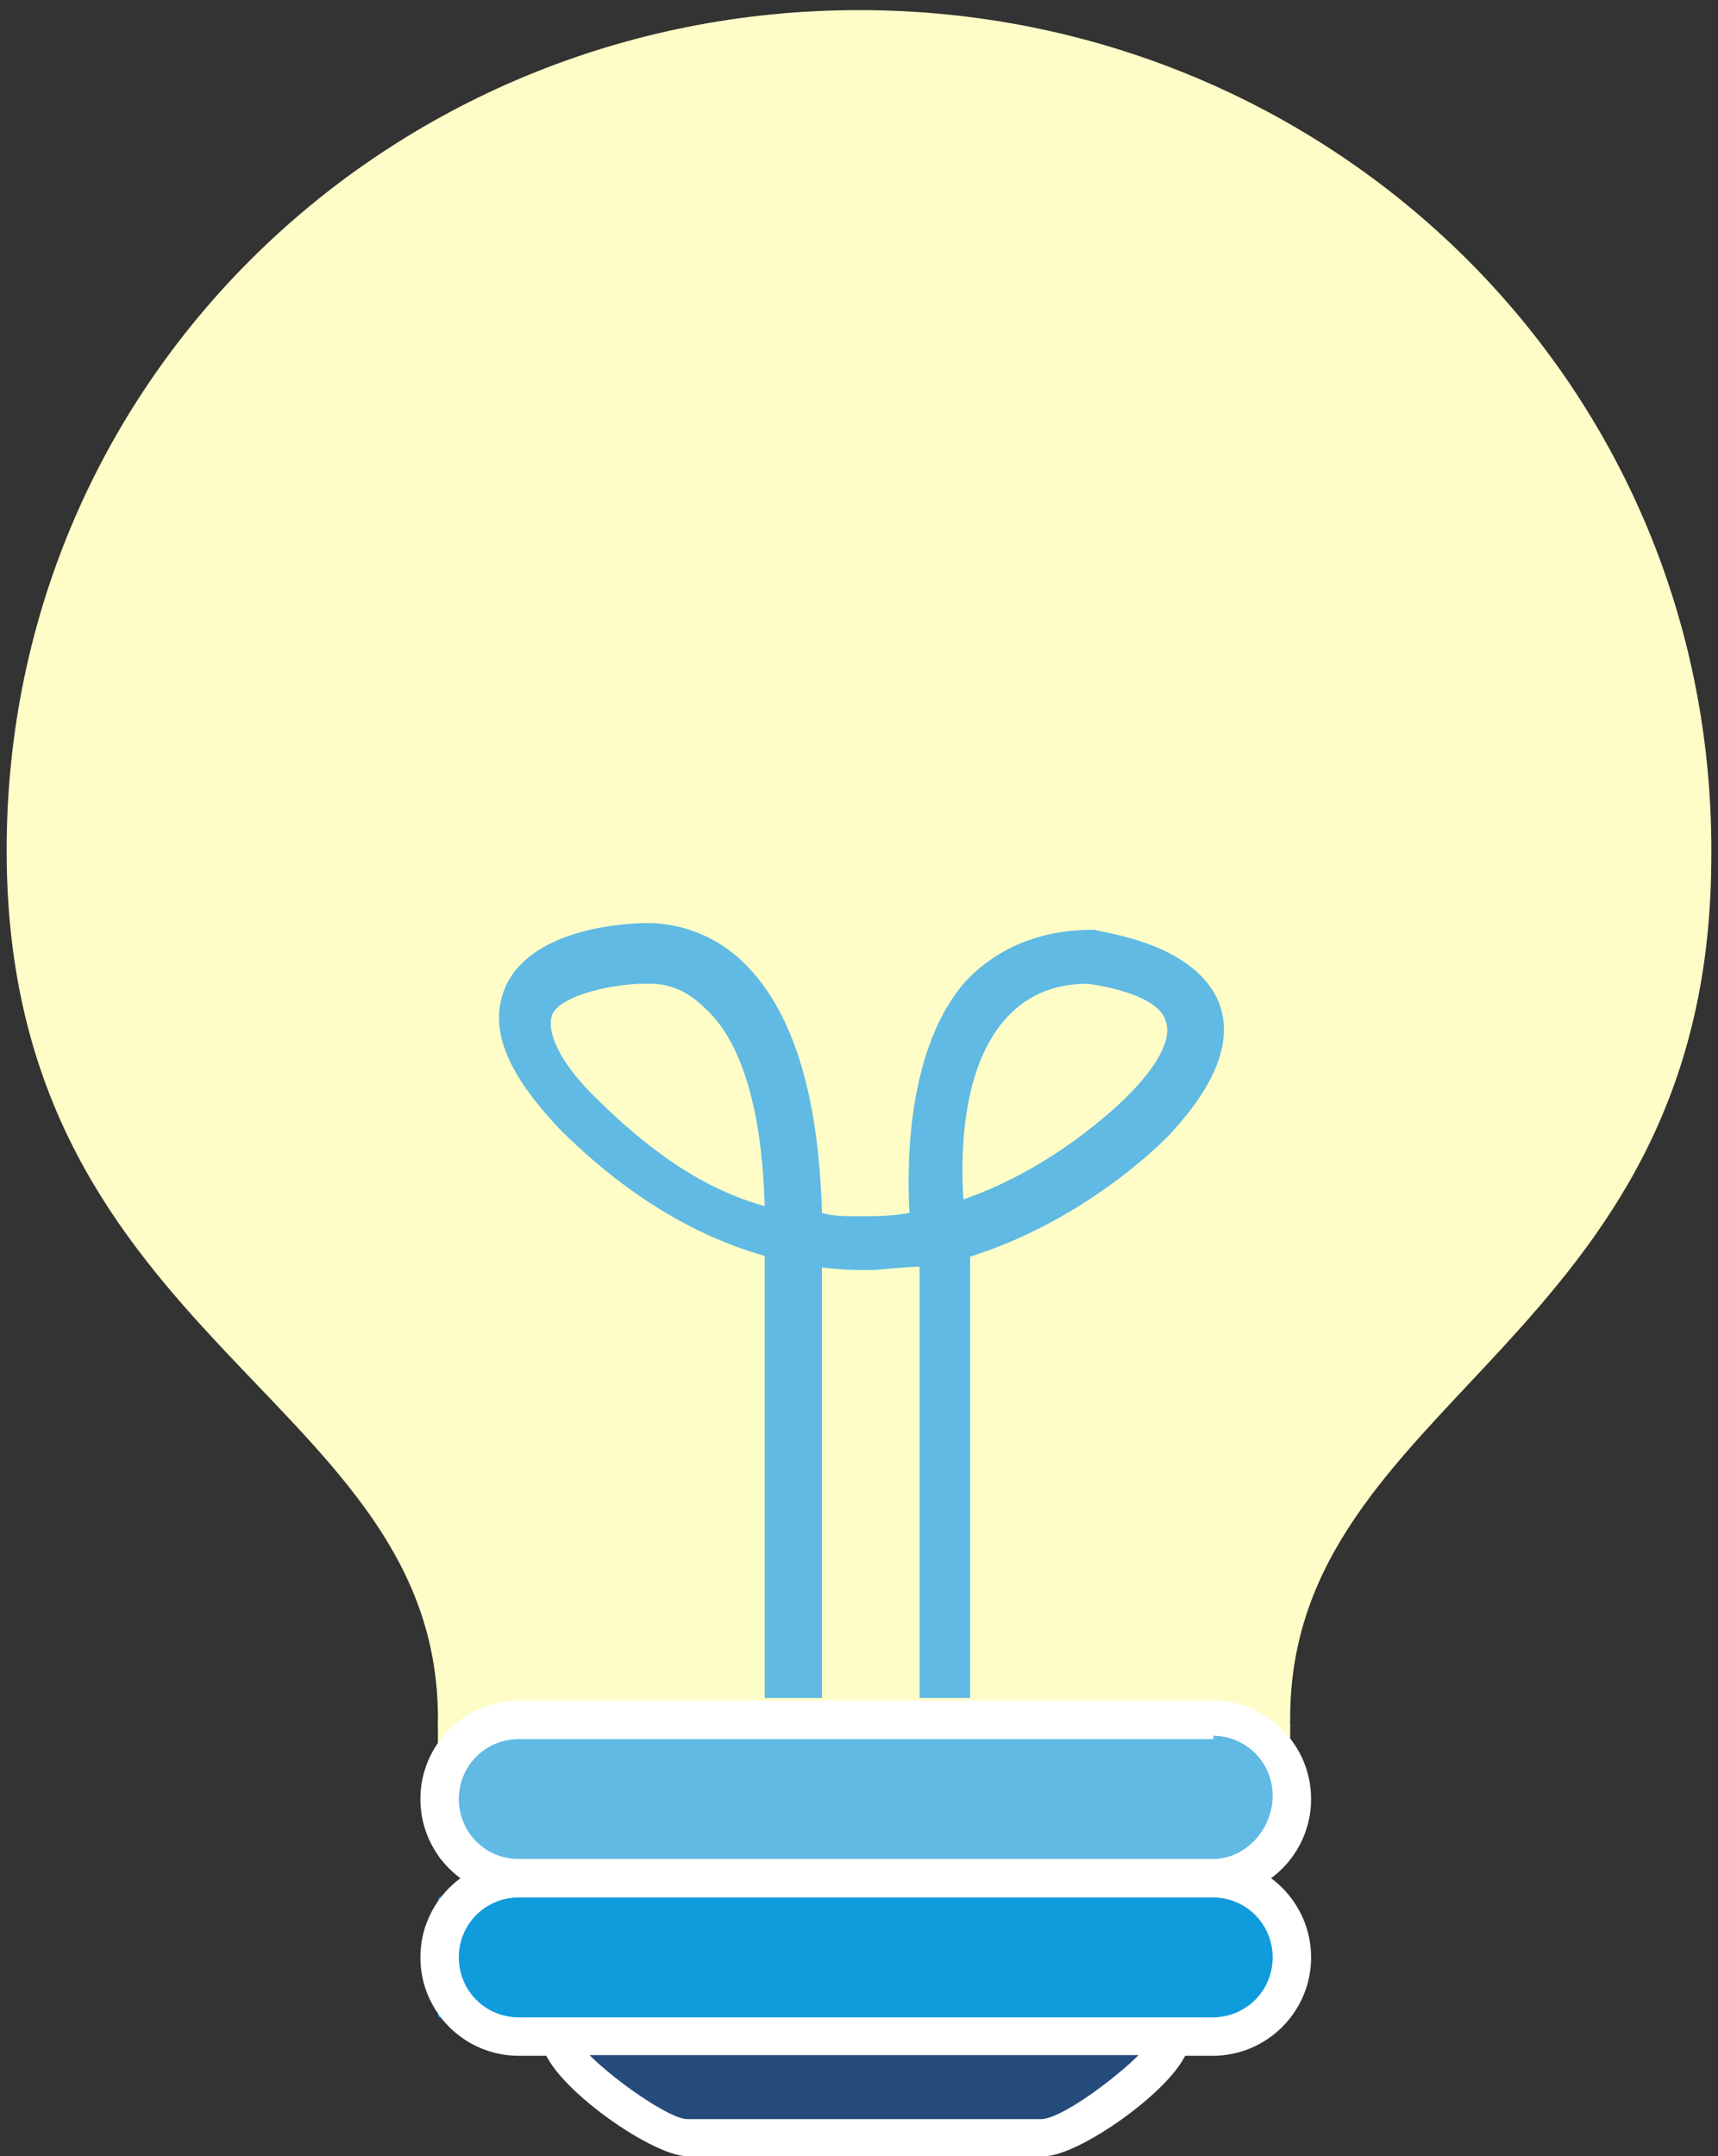 <?xml version="1.0" encoding="utf-8"?>
<!-- Generator: Adobe Illustrator 22.1.0, SVG Export Plug-In . SVG Version: 6.00 Build 0)  -->
<svg version="1.1" id="Layer_1" xmlns="http://www.w3.org/2000/svg" xmlns:xlink="http://www.w3.org/1999/xlink" x="0px" y="0px"
	 viewBox="0 0 51 64" style="enable-background:new 0 0 51 64;" xml:space="preserve">
<rect x="0" y="0" width="51" height="64" fill="#333333" stroke="none"/>
<style type="text/css">
	.st0{clip-path:url(#SVGID_2_);fill:#FFFDC7;}
	.st1{clip-path:url(#SVGID_2_);fill:#60BAE3;}
	.st2{clip-path:url(#SVGID_2_);fill:#FFFFFF;}
	.st3{clip-path:url(#SVGID_2_);fill:none;stroke:#FFFFFF;stroke-width:4.100000e-02;stroke-miterlimit:10;}
	.st4{clip-path:url(#SVGID_2_);fill:#0F9BDC;}
	.st5{clip-path:url(#SVGID_2_);fill:#254B7C;}
</style>
<g>
	<defs>
		<rect id="SVGID_1_" y="0.3" width="51" height="63.7"/>
	</defs>
	<clipPath id="SVGID_2_">
		<use xlink:href="#SVGID_1_"  style="overflow:visible;"/>
	</clipPath>
	<path class="st0" d="M13.1,55.2h25.1c0.1,0,0.1-0.1,0.1-0.1v-3.9c0-0.1-0.1-0.1-0.1-0.1H13.1C13.1,51,13,51,13,51.1V55
		C13,55.1,13.1,55.2,13.1,55.2"/>
	<path class="st0" d="M50.8,25.6C51,11.4,39.5,0.3,25.5,0.3C11.5,0.3,0,11.4,0.2,25.6C0.4,39.9,13,41.5,13,51s25.3,9.5,25.3,0
		S50.7,39.9,50.8,25.6"/>
	<path class="st1" d="M13.6,55.2h24.3c0.1,0,0.1-0.1,0.1-0.1v-3.7c0-0.1-0.1-0.1-0.1-0.1H13.6c-0.1,0-0.1,0.1-0.1,0.1V55
		C13.4,55.1,13.5,55.2,13.6,55.2"/>
	<path class="st2" d="M15.4,56.3H36c1.6,0,2.9-1.3,2.9-2.9s-1.3-2.9-2.9-2.9H15.4c-1.6,0-2.9,1.3-2.9,2.9S13.8,56.3,15.4,56.3
		 M36,51.5c1,0,1.8,0.8,1.8,1.8S37,55.2,36,55.2H15.4c-1,0-1.8-0.8-1.8-1.8s0.8-1.8,1.8-1.8H36z"/>
	<path class="st3" d="M15.4,56.3H36c1.6,0,2.9-1.3,2.9-2.9s-1.3-2.9-2.9-2.9H15.4c-1.6,0-2.9,1.3-2.9,2.9S13.8,56.3,15.4,56.3z
		 M36,51.5c1,0,1.8,0.8,1.8,1.8S37,55.2,36,55.2H15.4c-1,0-1.8-0.8-1.8-1.8s0.8-1.8,1.8-1.8H36z"/>
	<path class="st4" d="M13.1,59.9h25.1c0.1,0,0.1-0.1,0.1-0.1v-3.4c0-0.1-0.1-0.1-0.1-0.1H13.1c-0.1,0-0.1,0.1-0.1,0.1v3.4
		C13,59.9,13.1,59.9,13.1,59.9"/>
	<path class="st2" d="M15.4,61H36c1.6,0,2.9-1.3,2.9-2.9c0-1.6-1.3-2.9-2.9-2.9H15.4c-1.6,0-2.9,1.3-2.9,2.9
		C12.5,59.7,13.8,61,15.4,61 M36,56.3c1,0,1.8,0.8,1.8,1.8c0,1-0.8,1.8-1.8,1.8H15.4c-1,0-1.8-0.8-1.8-1.8c0-1,0.8-1.8,1.8-1.8H36z"
		/>
	<path class="st3" d="M15.4,61H36c1.6,0,2.9-1.3,2.9-2.9c0-1.6-1.3-2.9-2.9-2.9H15.4c-1.6,0-2.9,1.3-2.9,2.9
		C12.5,59.7,13.8,61,15.4,61z M36,56.3c1,0,1.8,0.8,1.8,1.8c0,1-0.8,1.8-1.8,1.8H15.4c-1,0-1.8-0.8-1.8-1.8c0-1,0.8-1.8,1.8-1.8H36z
		"/>
	<path class="st5" d="M20.4,63.4H31c1.2,0,4.7-3,3.5-3H16.9C15.7,60.5,19.2,63.4,20.4,63.4"/>
	<path class="st2" d="M20.4,64H31c1.1,0,4.3-2.3,4.3-3.4c0-0.3-0.2-0.7-0.8-0.7H16.9c-0.5,0-0.8,0.4-0.8,0.7
		C16.1,61.7,19.3,64,20.4,64 M33.8,61c-0.7,0.7-2.3,1.9-2.9,1.9H20.4c-0.5,0-2.1-1.1-2.9-1.9H33.8z"/>
	<path class="st1" d="M27.1,50.4h1.7V37.3c3.5-1.1,5.8-3.5,5.9-3.6c1.4-1.5,1.9-2.8,1.5-3.9c-0.7-1.8-3.4-2.1-3.7-2.2l-0.1,0
		c-1.6,0-2.9,0.6-3.8,1.6c-1.6,1.9-1.7,5.1-1.6,6.8c-0.5,0.1-1,0.1-1.5,0.1c-0.4,0-0.8,0-1.1-0.1c-0.1-3.6-0.9-6.1-2.4-7.5
		c-1.2-1.1-2.5-1.1-2.8-1.1c-0.5,0-3.4,0.1-4.2,1.9c-0.5,1.2,0,2.5,1.6,4.2c2.8,2.8,5.9,4.2,9.1,4.2c0.5,0,1.1-0.1,1.6-0.1V50.4z
		 M19.3,29.2c0.2,0,0.9,0,1.6,0.7c0.8,0.7,1.7,2.3,1.8,5.9c-1.8-0.5-3.4-1.6-5.1-3.3c-1-1-1.4-1.9-1.2-2.4c0.3-0.6,1.9-0.9,2.7-0.9
		L19.3,29.2C19.3,29.2,19.3,29.2,19.3,29.2 M32.3,29.2c0.7,0.1,2.1,0.4,2.3,1.1c0.2,0.5-0.2,1.3-1.1,2.2c0,0-2,2.1-4.9,3.1
		c-0.1-1.5,0-3.9,1.2-5.3C30.4,29.6,31.2,29.2,32.3,29.2"/>
	<rect x="22.7" y="37.2" class="st1" width="1.7" height="13.2"/>
</g>
</svg>
